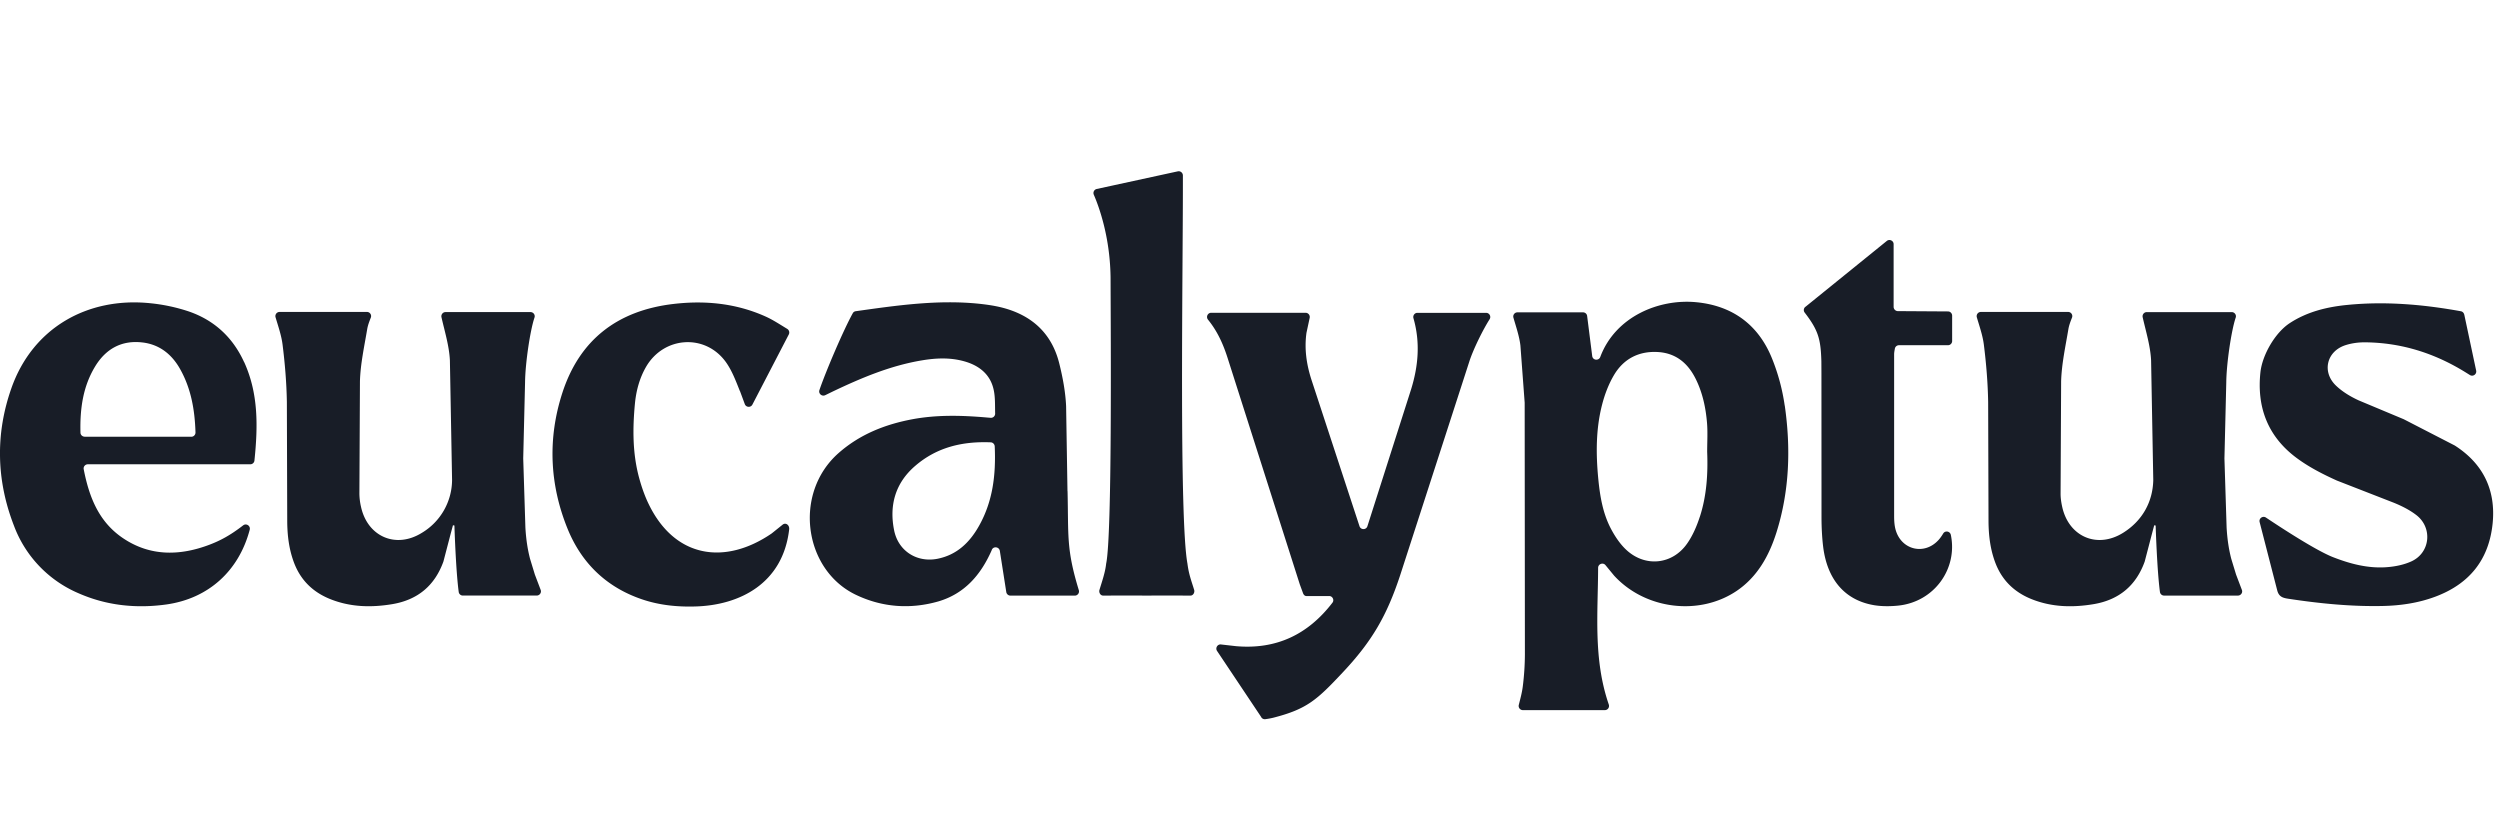 <svg xmlns="http://www.w3.org/2000/svg" width="146" height="48" fill="#181d27" xmlns:v="https://vecta.io/nano"><path d="M104.227 23.688a11.81 11.81 0 0 0-.741-2.753c-.791-1.961-2.292-3.075-4.406-3.284-2.195-.218-4.743.839-5.624 3.195-.091.239-.437.201-.471-.053l-.296-2.341c-.015-.123-.12-.211-.241-.211h-3.829c-.163 0-.281.156-.234.313.16.556.342 1.08.407 1.619l.249 3.343.013 14.686a15.61 15.61 0 0 1-.123 1.883c-.044.359-.141.71-.234 1.082-.038.154.078.304.236.304h4.792c.169 0 .283-.165.228-.328-.914-2.656-.631-5.327-.623-7.981 0-.224.279-.332.426-.163l.509.619c1.811 1.974 4.963 2.365 7.148.896 1.22-.822 1.904-2.062 2.333-3.423.762-2.426.842-4.911.485-7.402m-4.963 6.494c-.177.545-.414 1.099-.743 1.566-.855 1.222-2.432 1.388-3.532.378-.367-.336-.665-.78-.901-1.223-.49-.917-.654-1.934-.754-2.958-.137-1.445-.141-2.889.222-4.305.154-.602.382-1.204.697-1.737.566-.957 1.465-1.416 2.584-1.344 1.051.068 1.75.668 2.202 1.595.395.807.576 1.674.648 2.555.044.556.008 1.118.008 1.676.051 1.285-.03 2.567-.428 3.795m-36.93-1.5l-.08-4.964c-.038-.828-.194-1.665-.395-2.474-.443-1.805-1.647-2.87-3.428-3.301-.407-.097-.823-.156-1.239-.201-2.44-.254-4.843.099-7.222.433a.23.23 0 0 0-.177.123c-.536.966-1.566 3.371-1.946 4.484-.07.205.146.393.342.296l.46-.224c1.664-.792 3.359-1.505 5.193-1.809.834-.14 1.672-.173 2.495.066.838.241 1.478.748 1.678 1.616.106.448.082.925.095 1.427.002.144-.12.258-.264.247l-.232-.019c-1.442-.125-2.882-.165-4.317.099-1.608.3-3.084.881-4.33 1.978-2.664 2.35-2.037 6.815 1.003 8.275 1.55.744 3.198.856 4.832.387 1.518-.45 2.457-1.536 3.084-2.937.011-.021.019-.044.027-.066.089-.232.431-.19.471.057l.376 2.403c.019.118.123.207.241.207h3.762c.163 0 .281-.158.234-.315-.741-2.426-.595-3.163-.659-5.786m-5.172 2.031c-.543.968-1.296 1.699-2.438 1.921-1.19.228-2.267-.454-2.514-1.646-.304-1.483.068-2.787 1.231-3.785 1.25-1.076 2.732-1.439 4.406-1.372.127.004.226.108.234.235.076 1.669-.114 3.218-.918 4.645v.002zm-40.85-12.497h5.107c.171 0 .289.173.226.332-.089.226-.173.446-.211.672-.169 1.01-.393 2.022-.424 3.037l-.032 6.574a3.57 3.57 0 0 0 .093.761c.378 1.741 2.029 2.468 3.546 1.53a3.62 3.62 0 0 0 1.773-3.09l-.127-6.99c-.042-.839-.298-1.665-.492-2.517-.034-.154.08-.3.236-.3h4.965c.165 0 .285.161.232.319-.26.767-.54 2.703-.551 3.766l-.108 4.461.127 4.036c.036.623.114 1.219.272 1.826l.281.921.338.892c.065.161-.059.334-.232.334H27.03c-.123 0-.224-.091-.241-.209-.173-1.281-.251-3.882-.251-3.882l-.085-.015-.135.501-.422 1.616c-.509 1.414-1.507 2.24-2.981 2.489-1.231.207-2.457.18-3.644-.3-.984-.399-1.682-1.071-2.073-2.05-.321-.814-.422-1.667-.424-2.536l-.021-6.925c-.019-1.116-.112-2.236-.251-3.343-.067-.535-.249-1.052-.409-1.595-.047-.156.07-.315.234-.315m99.346 0h5.106c.171 0 .29.173.226.332-.088.226-.173.446-.211.672-.169 1.01-.392 2.022-.424 3.037l-.032 6.574c0 .254.038.511.093.761.378 1.741 2.029 2.468 3.547 1.53 1.129-.699 1.745-1.805 1.773-3.089l-.127-6.99c-.042-.839-.297-1.665-.492-2.517-.033-.154.081-.3.237-.3h4.965c.164 0 .285.161.232.319-.26.767-.54 2.703-.551 3.766l-.108 4.461.127 4.036c.036.623.114 1.219.272 1.826l.281.921.338.892c.065.16-.059.334-.232.334h-4.311c-.122 0-.224-.091-.241-.209-.173-1.281-.251-3.882-.251-3.882l-.084-.015-.133.501-.422 1.616c-.507 1.414-1.508 2.24-2.981 2.489-1.231.207-2.457.18-3.644-.3-.983-.399-1.682-1.071-2.073-2.05-.321-.814-.422-1.667-.424-2.536l-.021-6.925c-.019-1.116-.112-2.236-.251-3.343-.068-.535-.25-1.052-.41-1.595-.046-.156.07-.315.234-.315M14.254 21.145c-.663-1.456-1.761-2.462-3.266-2.969a10.4 10.4 0 0 0-2.246-.471c-3.618-.359-6.835 1.424-8.081 4.979-.937 2.671-.872 5.372.152 8.011a6.91 6.91 0 0 0 3.764 3.947c1.642.725 3.373.904 5.138.659 2.459-.347 4.23-1.955 4.868-4.361.061-.226-.196-.402-.384-.258-.764.592-1.351.894-1.946 1.122-1.729.661-3.481.706-5.085-.385-1.395-.947-1.961-2.377-2.28-4.017-.03-.148.089-.287.239-.287h9.489c.125 0 .232-.095.243-.22.207-1.999.236-3.913-.6-5.748l-.004-.002zm-9.312 4.357c-.131 0-.241-.106-.243-.237-.034-1.399.146-2.696.861-3.871.624-1.024 1.549-1.538 2.76-1.394.998.116 1.718.697 2.198 1.553.64 1.137.857 2.375.899 3.702.004.137-.108.252-.243.252H4.943v-.004zm138.971-7.133l.695 3.275c.044.211-.188.374-.369.256l-.235-.146c-1.8-1.12-3.753-1.743-5.881-1.762-.391-.004-.798.051-1.167.173-1.075.359-1.364 1.543-.549 2.341.376.366.854.651 1.332.873l2.641 1.105 2.975 1.532c1.65 1.052 2.421 2.603 2.212 4.583-.224 2.113-1.372 3.51-3.347 4.248-.993.37-2.027.522-3.081.543-1.847.038-3.678-.146-5.502-.423-.314-.048-.555-.112-.65-.501l-1.024-3.975c-.057-.218.186-.387.37-.264.952.636 2.938 1.929 3.918 2.312 1.009.393 2.045.666 3.134.585.492-.036 1.007-.139 1.451-.344 1.093-.505 1.237-1.955.285-2.694-.396-.306-.861-.539-1.33-.729l-3.319-1.293c-.841-.38-1.688-.814-2.421-1.373-1.655-1.264-2.25-2.969-2.043-4.939.107-1.018.855-2.318 1.712-2.88 1.025-.67 2.18-.949 3.369-1.065 2.212-.218 4.403-.032 6.624.37.098.017.175.093.196.19m-38.468-.451l4.748-3.844c.158-.129.399-.017.399.188v3.662a.25.25 0 0 0 .236.247l2.943.019c.131.002.238.112.238.247v1.483c0 .133-.109.243-.242.243H110.9c-.12 0-.219.084-.24.201-.022.125-.043.226-.043.33v9.446c0 .279.017.568.095.828.344 1.156 1.668 1.469 2.487.581.108-.116.201-.252.285-.391.114-.188.401-.135.445.082.408 1.961-.954 3.909-3.071 4.129-.46.047-.937.051-1.393-.021-1.712-.281-2.751-1.483-2.992-3.409-.067-.554-.094-1.116-.097-1.676l-.004-8.465-.004-.7c-.036-1.319-.192-1.822-.975-2.842a.24.24 0 0 1 .042-.336"/><path d="M69.525 34.782c-.504 0-1.501-.004-2.531 0h-.044c-1.03-.004-2.026 0-2.531 0-.154 0-.255-.18-.211-.33.154-.509.336-1.016.392-1.536.351-1.648.268-13.285.258-16.559 0-2.472-.69-4.319-.979-4.985-.061-.142.019-.302.171-.336l4.733-1.029c.154-.034.298.085.298.241v.585c.002 5.114-.222 19.426.266 22.083.082.642.239 1.027.393 1.536.044.148-.059.33-.211.33h-.002zm4.137 7.104l-2.586-3.871c-.116-.173.028-.406.234-.378l.872.099c2.352.207 4.205-.678 5.634-2.54.112-.146.019-.364-.165-.387H76.29c-.089 0-.156-.074-.188-.154l-.194-.528-4.205-13.186c-.255-.807-.587-1.57-1.155-2.272-.131-.161-.021-.402.186-.402h5.514c.158 0 .272.148.236.302l-.186.866c-.133.94.004 1.864.296 2.76l2.801 8.537c.074.224.393.222.462-.002l2.554-8.003c.416-1.352.541-2.722.135-4.14-.047-.159.067-.317.232-.317h4.009c.192 0 .31.211.205.376-.382.6-.952 1.743-1.186 2.474L81.76 33.624c-.771 2.324-1.621 3.808-3.323 5.623-1.528 1.631-2.107 2.162-4.074 2.667a4.37 4.37 0 0 1-.462.085c-.095.015-.19-.028-.241-.106M43.211 22.844c-.232-.581-.456-1.186-.813-1.689-1.201-1.682-3.629-1.523-4.668.268-.38.659-.574 1.382-.648 2.126-.141 1.469-.146 2.935.247 4.374.141.513.317 1.027.549 1.505 1.535 3.185 4.477 3.582 7.188 1.726l.631-.507c.188-.159.418.019.391.264-.363 3.17-2.898 4.438-5.486 4.507-1.056.03-2.092-.074-3.099-.414-2.094-.71-3.555-2.128-4.37-4.157-1.038-2.576-1.15-5.228-.302-7.872 1.009-3.146 3.247-4.843 6.5-5.224 1.858-.218 3.675-.036 5.398.742.418.19.806.448 1.243.712.112.068.154.209.093.328l-2.124 4.093c-.097.19-.374.171-.446-.03l-.281-.759"/></svg>